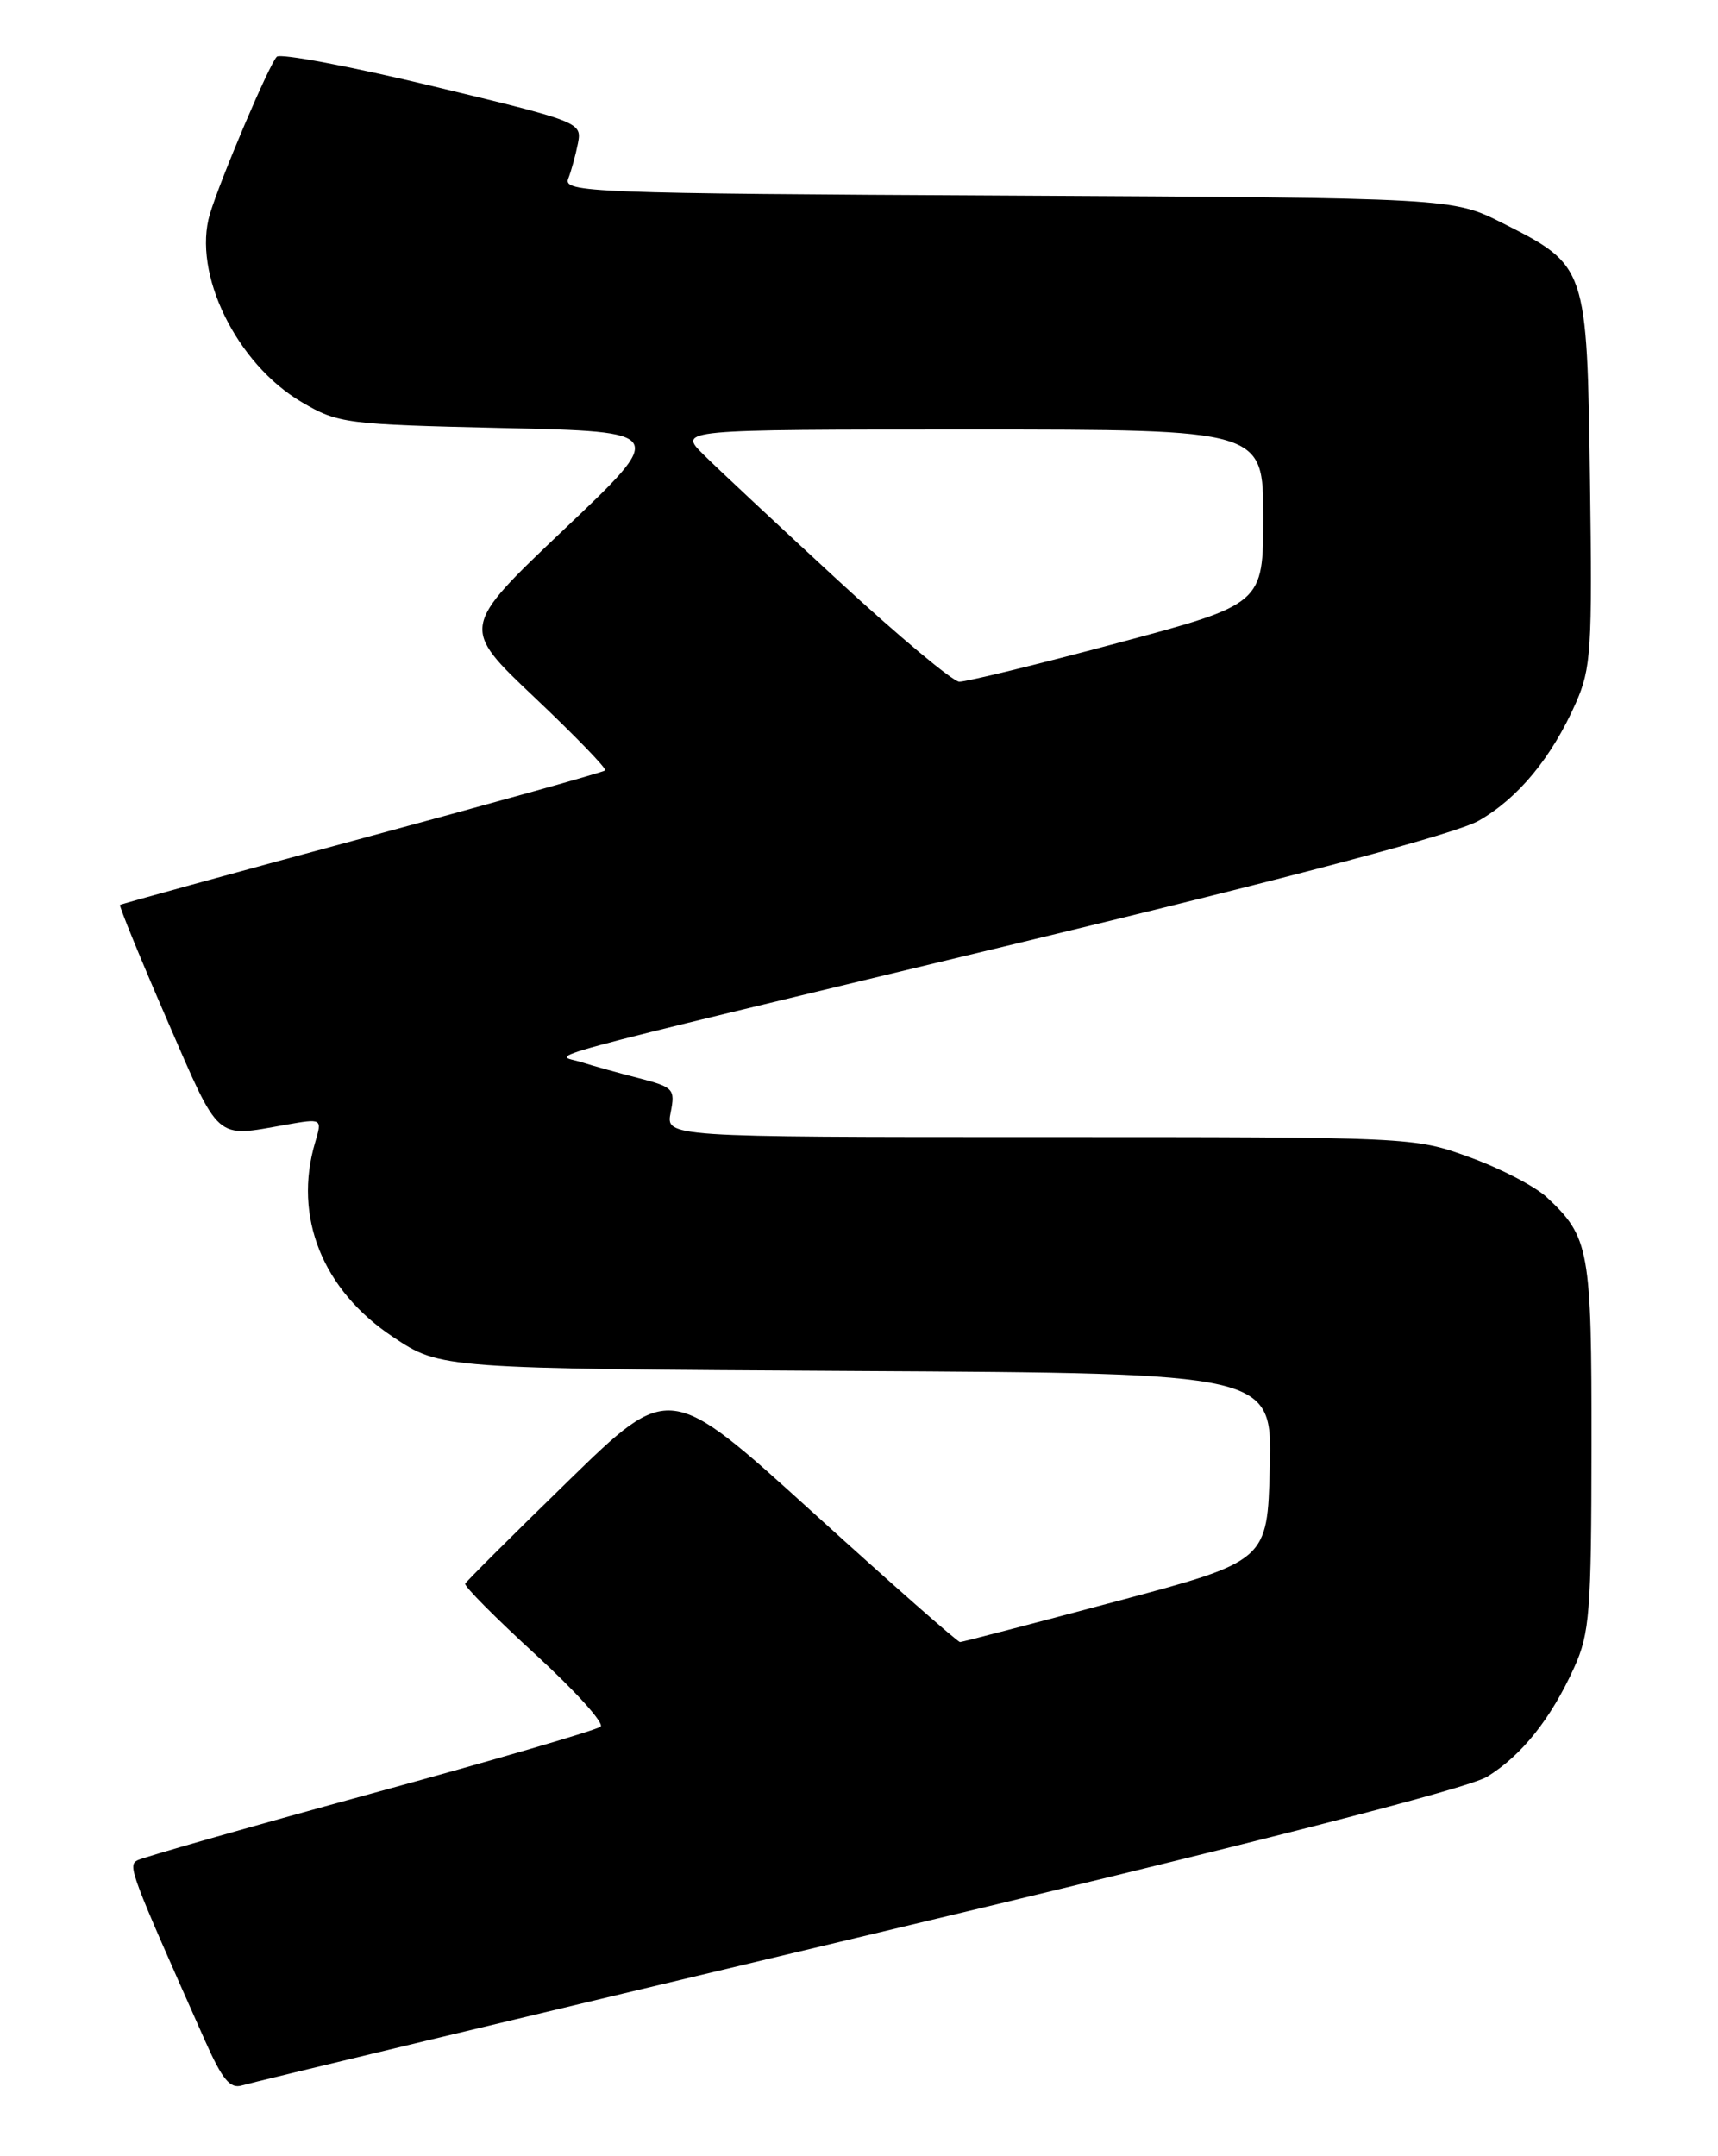 <?xml version="1.0" encoding="UTF-8" standalone="no"?>
<!DOCTYPE svg PUBLIC "-//W3C//DTD SVG 1.1//EN" "http://www.w3.org/Graphics/SVG/1.1/DTD/svg11.dtd" >
<svg xmlns="http://www.w3.org/2000/svg" xmlns:xlink="http://www.w3.org/1999/xlink" version="1.1" viewBox="0 0 204 256">
 <g >
 <path fill="currentColor"
d=" M 101.83 230.05 C 149.04 218.81 174.33 212.34 176.60 210.94 C 180.71 208.40 184.17 204.06 186.93 197.97 C 188.76 193.92 188.96 191.44 188.98 171.70 C 189.00 148.35 188.74 146.88 183.68 142.16 C 182.30 140.87 178.19 138.73 174.54 137.41 C 167.91 135.00 167.91 135.00 123.48 135.00 C 79.05 135.00 79.05 135.00 79.64 132.07 C 80.19 129.30 79.98 129.08 75.86 128.01 C 73.46 127.40 70.38 126.54 69.00 126.10 C 65.81 125.09 60.72 126.48 121.00 111.95 C 154.28 103.93 172.90 98.98 175.59 97.44 C 180.28 94.76 184.25 89.95 187.12 83.47 C 188.94 79.34 189.08 77.15 188.80 57.05 C 188.45 31.59 188.44 31.55 178.44 26.50 C 172.50 23.50 172.50 23.50 119.65 23.22 C 70.10 22.97 66.85 22.84 67.47 21.22 C 67.84 20.28 68.36 18.38 68.63 17.00 C 69.10 14.53 68.90 14.45 51.38 10.23 C 41.62 7.88 33.29 6.31 32.87 6.73 C 31.96 7.64 26.22 21.15 24.93 25.39 C 22.81 32.42 28.07 43.20 35.84 47.75 C 40.16 50.28 40.97 50.39 59.76 50.82 C 79.20 51.26 79.20 51.26 66.95 62.88 C 54.71 74.51 54.71 74.51 63.47 82.80 C 68.29 87.36 72.07 91.27 71.86 91.47 C 71.66 91.68 58.66 95.31 42.99 99.54 C 27.32 103.77 14.39 107.33 14.25 107.44 C 14.12 107.56 16.63 113.70 19.83 121.08 C 26.17 135.67 25.46 135.04 33.89 133.55 C 38.27 132.78 38.27 132.78 37.42 135.64 C 34.80 144.47 38.30 153.19 46.69 158.75 C 52.32 162.50 52.32 162.50 101.69 162.78 C 151.06 163.05 151.06 163.05 150.78 174.20 C 150.50 185.34 150.50 185.34 132.50 190.14 C 122.60 192.78 114.28 194.95 114.00 194.96 C 113.72 194.97 105.85 188.04 96.50 179.55 C 79.50 164.12 79.50 164.12 67.50 175.81 C 60.90 182.24 55.38 187.74 55.24 188.03 C 55.10 188.32 58.84 192.09 63.56 196.41 C 68.28 200.73 71.77 204.59 71.32 205.00 C 70.87 205.40 58.58 209.00 44.00 212.98 C 29.42 216.97 16.97 220.52 16.32 220.87 C 15.15 221.50 15.41 222.20 24.36 242.32 C 26.40 246.91 27.33 248.03 28.73 247.60 C 29.70 247.29 62.60 239.40 101.83 230.05 Z  M 99.50 68.90 C 92.35 62.31 85.16 55.59 83.52 53.96 C 80.54 51.00 80.54 51.00 115.27 51.00 C 150.00 51.00 150.00 51.00 150.00 61.36 C 150.00 71.72 150.00 71.72 132.65 76.36 C 123.12 78.91 114.68 80.97 113.90 80.94 C 113.13 80.91 106.65 75.49 99.50 68.90 Z "/>
</g>
</svg>